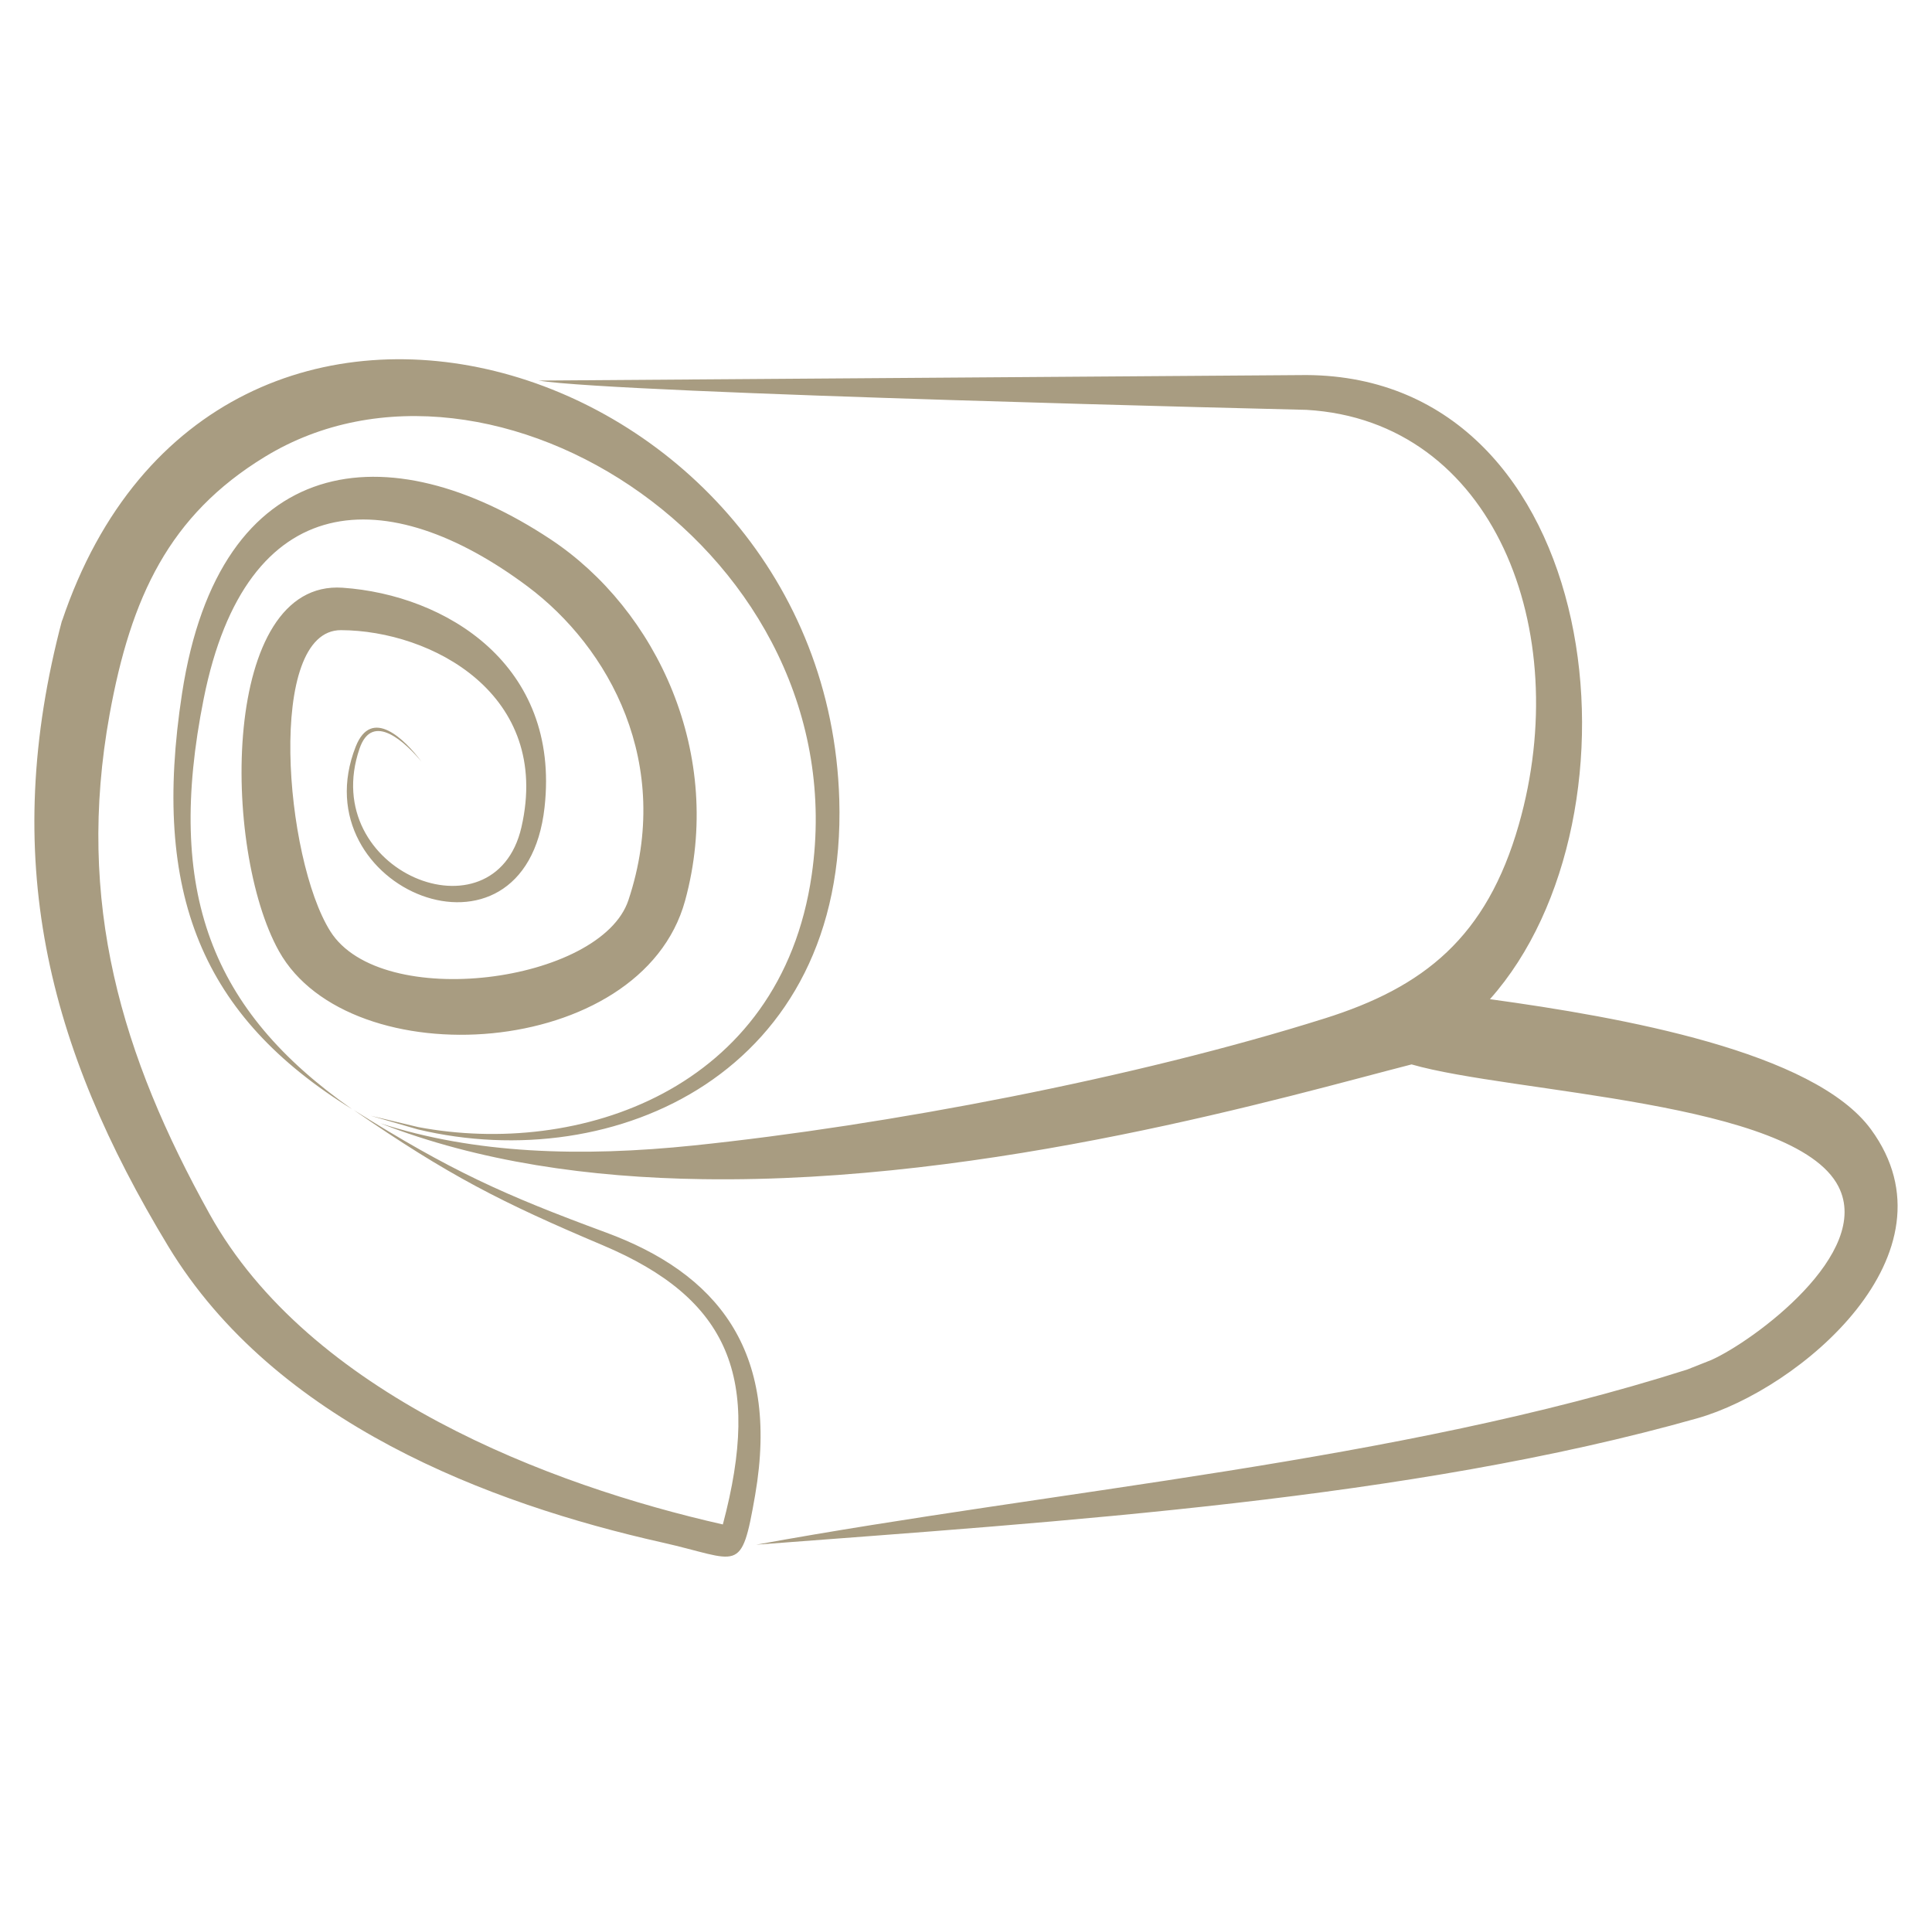 <svg xmlns="http://www.w3.org/2000/svg" width="118" height="117" fill="none"><path fill="#A89C81" fill-rule="evenodd" d="M21.606 67.788c5.914 3.712 9.173 5.182 15.41 7.482 6.685 2.468 10.643 7.106 9.108 16.019-.862 4.968-.959 3.964-5.687 2.908-10.533-2.364-23.624-7.306-30.16-18.085C2.892 63.921-.068 52.391 3.806 37.822l-.026.124c9.367-27.912 46.671-16.13 47.48 10.876.506 16.68-13.712 23.02-25.734 20.151l-2.883-.835 2.902.693c9.749 1.84 22.127-2.203 24.032-15.404C52.414 33.8 30.06 19.407 16.172 27.9c-5.837 3.563-8.175 8.557-9.477 15.721-2.086 11.498.745 20.878 6.108 30.523 6.102 10.98 20.761 16.563 31.346 18.953 2.383-8.952.414-13.778-7.346-17.055-6.173-2.611-9.4-4.25-15.197-8.253Zm59.29-5.59c-11.53 3.634-26.753 6.53-38.51 7.753-6.918.72-13.402.512-19.16-1.353 6.011 2.358 12.806 3.316 19.692 3.413 17.638.26 35.905-5.117 43.296-7.008 6.07 1.755 23.397 2.228 26.072 7.455 2.093 4.081-5.156 9.419-7.754 10.591l-1.489.59c-17.84 5.674-38.244 7.3-56.854 10.694 18.688-1.425 39.921-2.753 57.482-7.721 6.225-1.762 16.149-10.06 10.604-17.639-3.485-4.76-15.216-6.847-23.274-7.954 9.949-11.161 6.995-38.004-11.2-38.115l-46.917.337c4.949.797 46.91 1.788 46.91 1.788 11.44.661 16.357 13.467 12.975 25.315-1.969 6.911-5.81 9.95-11.873 11.854Zm-59.393 5.538c-9.16-5.668-12.269-13.13-10.384-25.392 2.287-14.892 12.65-15.935 22.503-9.412 6.49 4.295 10.669 13.143 8.22 22.076-2.675 9.736-20.475 10.817-24.802 3.083-3.505-6.27-3.544-22.71 3.886-22.199 6.297.434 13.305 4.697 12.334 13.409-1.18 10.636-14.95 4.981-11.537-3.699.972-2.474 3.006-.44 4.023.914-.94-1.127-3-3.123-3.79-.79-2.559 7.513 8.265 11.866 9.891 4.793 1.866-8.13-5.506-12.016-11.018-12.036-4.58-.02-3.453 13.953-.654 18.39 3.103 4.936 16.53 3.148 18.208-1.904 2.766-8.324-1.178-15.436-6.166-19.161-8.512-6.355-17.172-6.167-19.776 6.866-2.358 11.796.453 19.032 9.062 25.062Z" clip-rule="evenodd"/></svg>